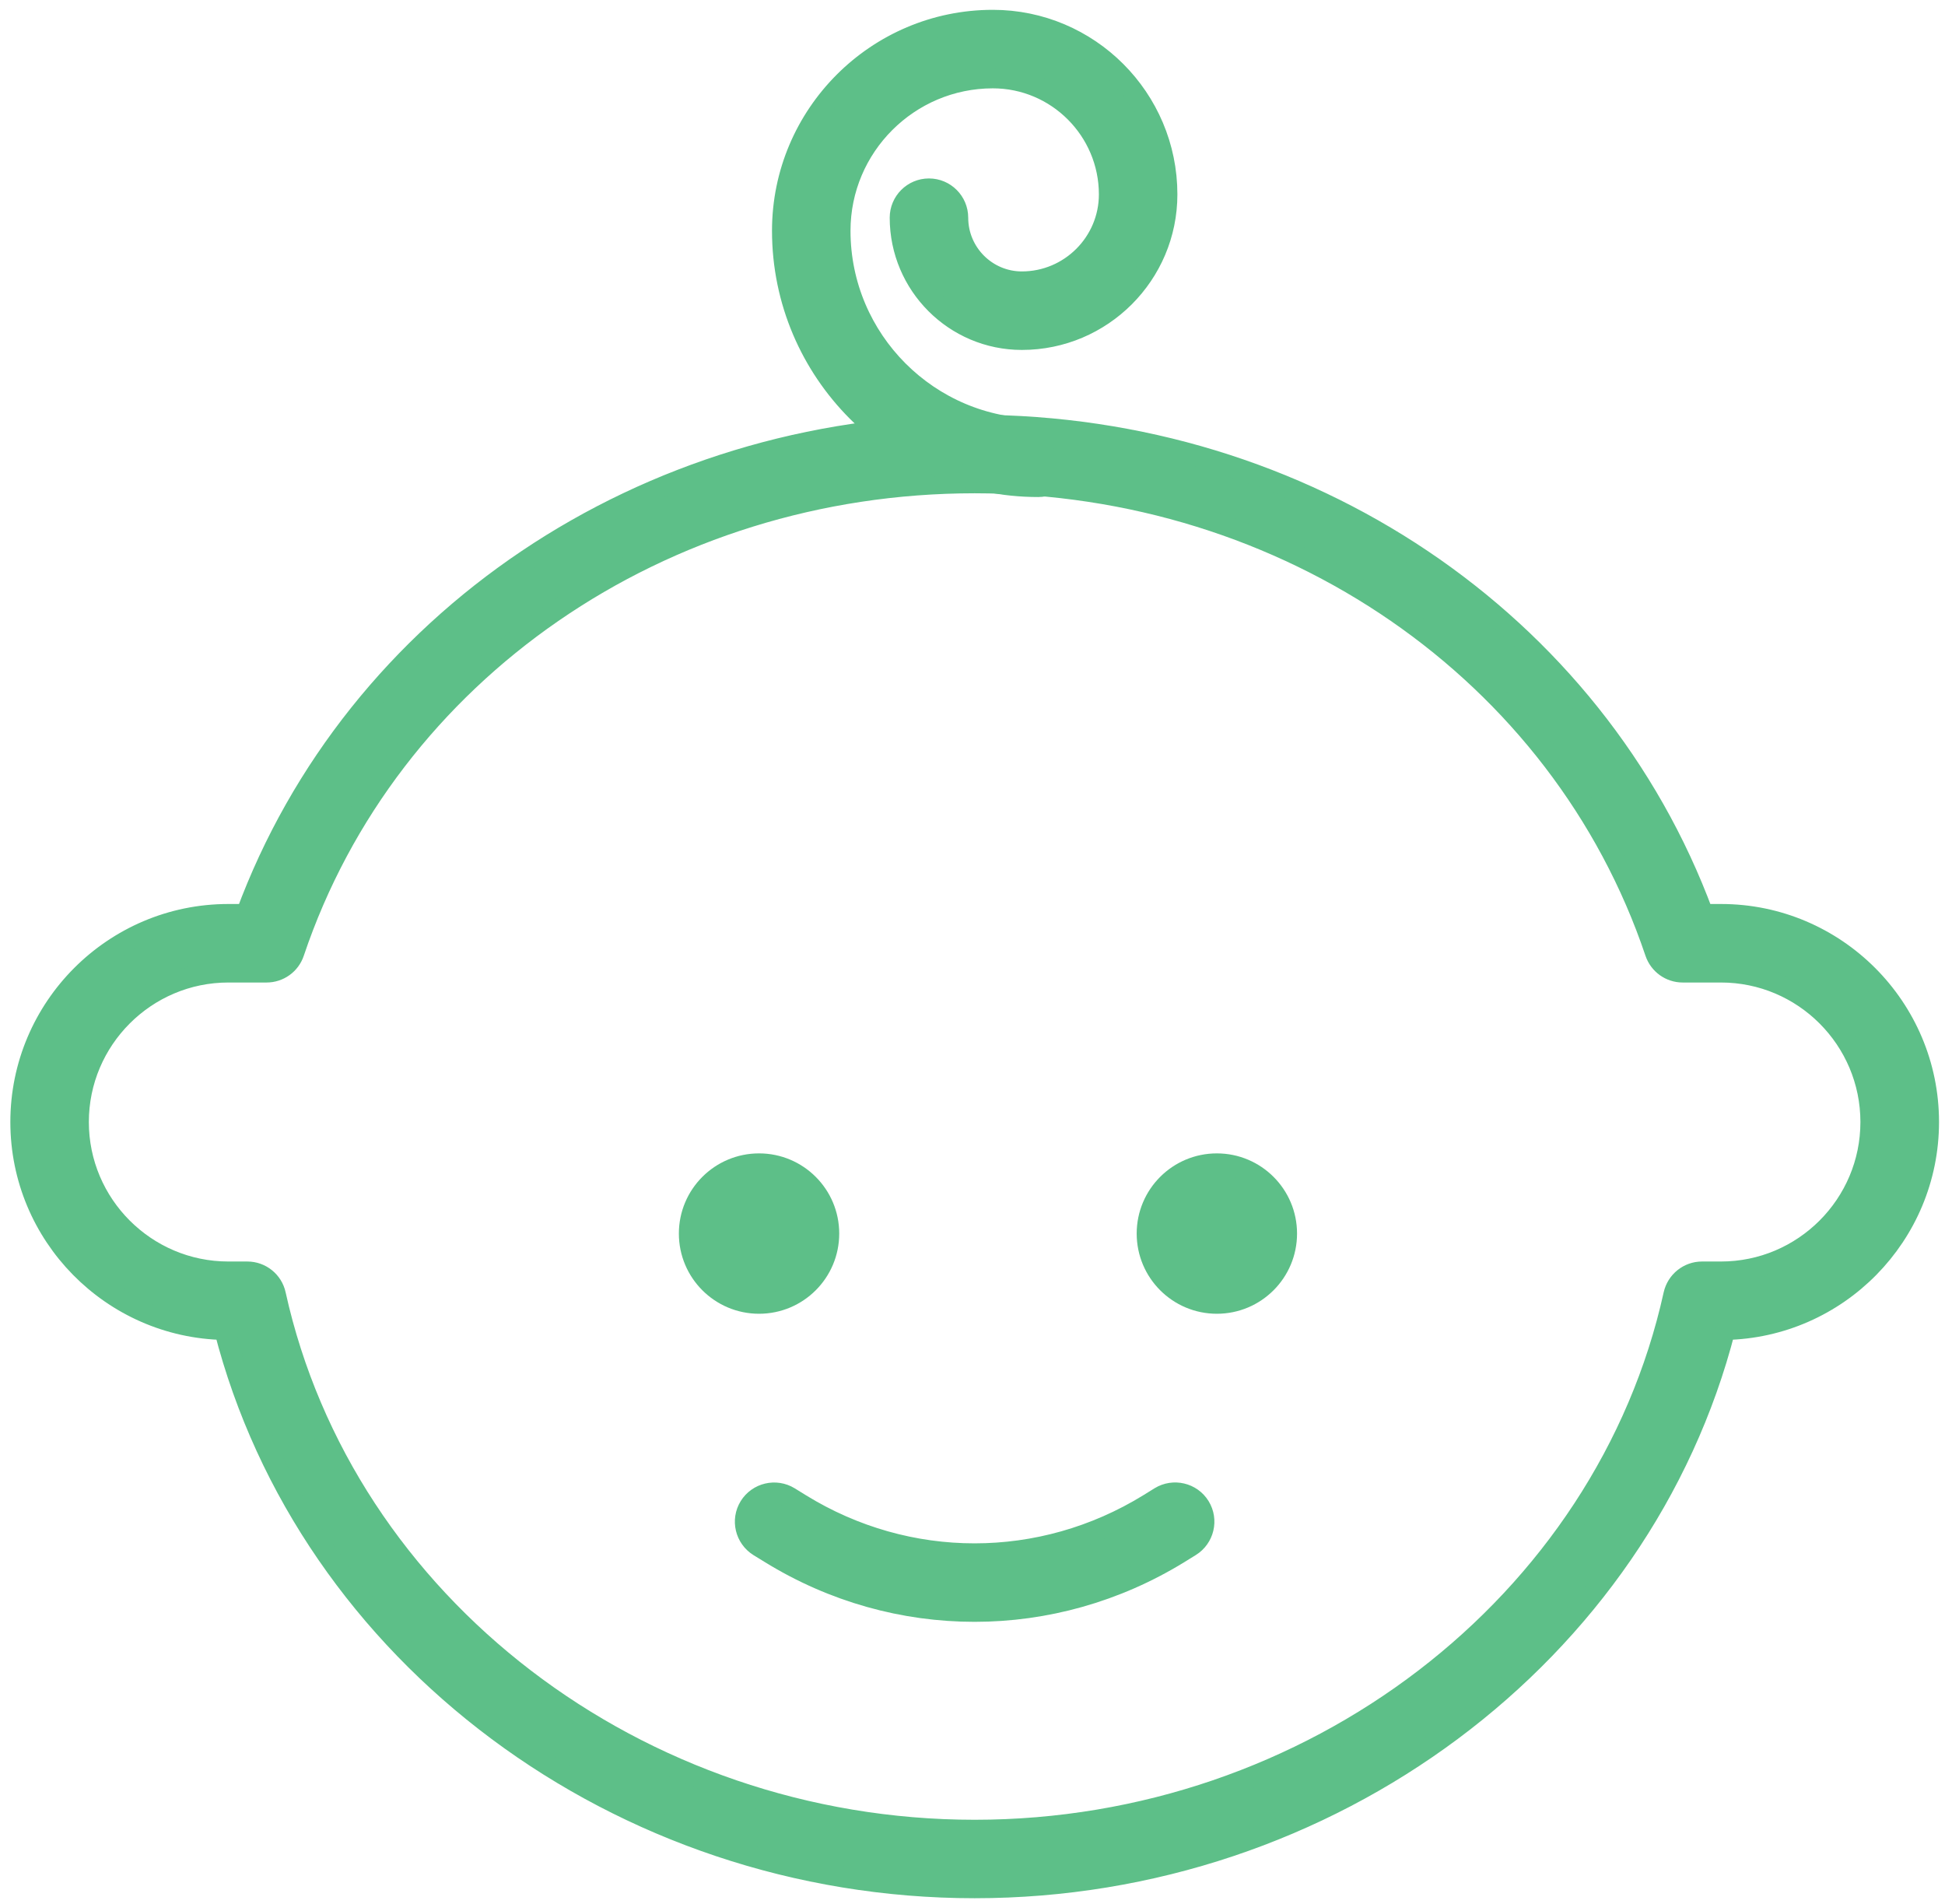 <?xml version="1.0" encoding="UTF-8"?>
<svg width="94px" height="92px" viewBox="0 0 94 92" version="1.1" xmlns="http://www.w3.org/2000/svg" xmlns:xlink="http://www.w3.org/1999/xlink">
    <!-- Generator: Sketch 50.2 (55047) - http://www.bohemiancoding.com/sketch -->
    <title>baby</title>
    <desc>Created with Sketch.</desc>
    <defs></defs>
    <g id="Page-1" stroke="none" stroke-width="1" fill="none" fill-rule="evenodd">
        <g id="Centre:-Overview-|-Centre" transform="translate(-692, -3263)" fill="#5DBF88" fill-rule="nonzero" stroke="#5DBF88">
            <g id="services" transform="translate(0, 3020)">
                <g id="baby" transform="translate(693, 243)">
                    <g id="Group" transform="translate(0, 19.559)">
                        <path d="M46.103,71.669 C28.933,71.669 13.876,60.389 9.849,44.692 C4.401,44.594 0,40.132 0,34.661 C0,29.129 4.501,24.625 10.036,24.625 L10.897,24.625 C16.136,10.442 30.154,0.984 46.106,0.984 C62.057,0.984 76.075,10.442 81.314,24.625 L82.178,24.625 C87.707,24.625 92.211,29.126 92.211,34.661 C92.211,40.132 87.811,44.594 82.365,44.692 C78.333,60.389 63.273,71.669 46.103,71.669 Z M10.036,27.419 C6.044,27.419 2.794,30.671 2.794,34.661 C2.794,38.651 6.044,41.901 10.036,41.901 L10.953,41.901 C11.607,41.901 12.177,42.356 12.316,42.999 C15.63,57.992 29.838,68.878 46.103,68.878 C62.367,68.878 76.578,57.992 79.892,42.999 C80.035,42.359 80.602,41.901 81.256,41.901 L82.172,41.901 C86.165,41.901 89.412,38.654 89.412,34.661 C89.412,30.668 86.165,27.419 82.172,27.419 L80.323,27.419 C79.722,27.419 79.191,27.036 78.998,26.466 C74.427,12.898 61.208,3.778 46.103,3.778 C30.998,3.778 17.776,12.898 13.208,26.466 C13.018,27.036 12.484,27.419 11.883,27.419 L10.036,27.419 Z" id="Shape"></path>
                        <circle id="Oval" cx="57.81" cy="40.051" r="3.375"></circle>
                        <circle id="Oval" cx="35.684" cy="40.051" r="3.375"></circle>
                        <path d="M46.1,58.313 C42.683,58.313 39.271,57.377 36.229,55.502 L35.678,55.164 C35.024,54.756 34.818,53.899 35.223,53.242 C35.631,52.585 36.491,52.387 37.145,52.786 L37.693,53.125 C42.876,56.318 49.319,56.321 54.516,53.122 L55.061,52.784 C55.715,52.384 56.578,52.583 56.983,53.239 C57.388,53.896 57.182,54.756 56.528,55.161 L55.98,55.5 C52.932,57.374 49.515,58.313 46.1,58.313 Z" id="Shape"></path>
                    </g>
                    <path d="M49.176,23.518 C42.359,23.518 36.81,17.972 36.81,11.151 C36.81,5.541 41.373,0.975 46.983,0.975 C51.624,0.975 55.402,4.753 55.402,9.394 C55.402,13.264 52.256,16.41 48.386,16.41 C45.139,16.41 42.499,13.767 42.499,10.52 C42.499,9.749 43.124,9.123 43.896,9.123 C44.667,9.123 45.293,9.749 45.293,10.52 C45.293,12.227 46.681,13.616 48.386,13.616 C50.713,13.616 52.608,11.721 52.608,9.394 C52.608,6.295 50.085,3.769 46.983,3.769 C42.915,3.769 39.604,7.08 39.604,11.151 C39.604,16.429 43.898,20.724 49.176,20.724 C49.948,20.724 50.574,21.35 50.574,22.121 C50.574,22.892 49.948,23.518 49.176,23.518 Z" id="Shape"></path>
                </g>
            </g>
        </g>
    </g>
</svg>